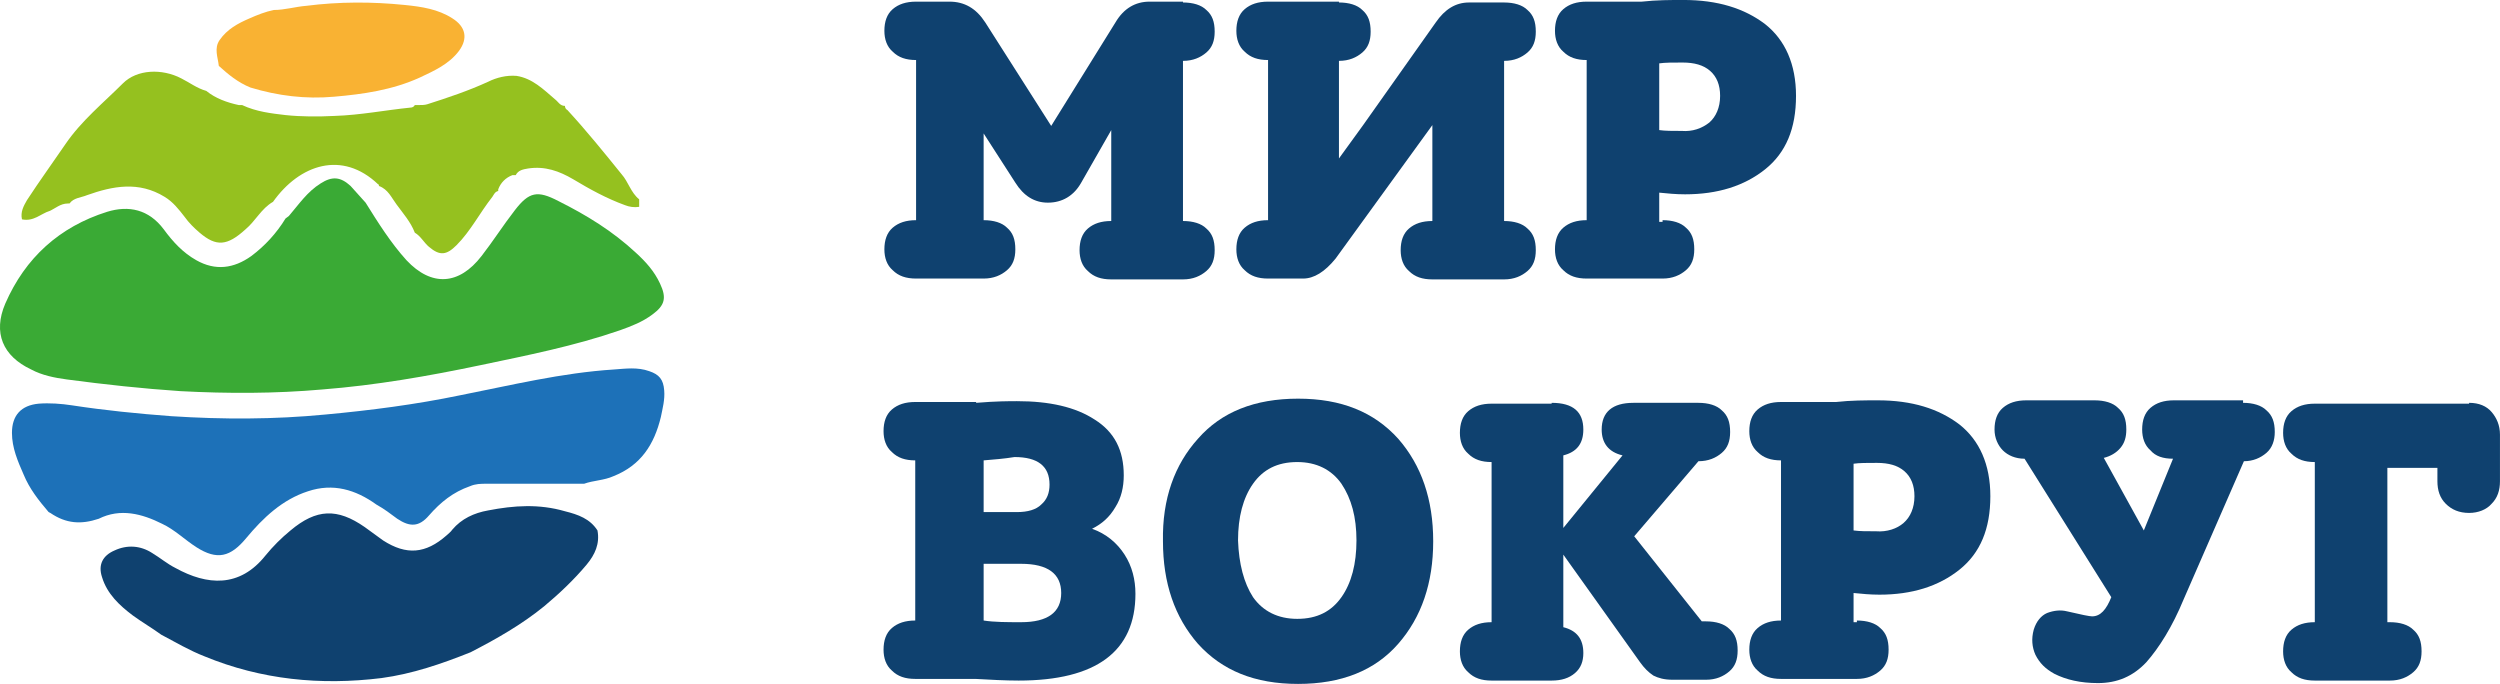 <svg width="800" height="218.86" version="1.1" viewBox="0 0 800 218.86" xml:space="preserve" xmlns="http://www.w3.org/2000/svg">
<g transform="matrix(2.669 0 0 2.669 -365.83 -839.14)" fill="#0f416f">
		<path d="m278.9 314.7c1.2 0 2.2 0.3 2.8 0.9 0.7 0.6 1 1.4 1 2.6 0 1.1-0.3 1.9-1 2.5s-1.6 1-2.8 1v19.2c1.2 0 2.2 0.3 2.8 0.9 0.7 0.6 1 1.4 1 2.6 0 1.1-0.3 1.9-1 2.5s-1.6 1-2.8 1h-8.6c-1.2 0-2.1-0.3-2.8-1-0.7-0.6-1-1.5-1-2.5 0-1.1 0.3-2 1-2.6s1.6-0.9 2.8-0.9v-10.9l-3.6 6.3c-0.9 1.6-2.3 2.4-4 2.4-1.6 0-2.9-0.8-3.9-2.4l-3.8-5.9v10.4c1.2 0 2.2 0.3 2.8 0.9 0.7 0.6 1 1.4 1 2.6 0 1.1-0.3 1.9-1 2.5s-1.6 1-2.8 1h-8.1c-1.2 0-2.1-0.3-2.8-1-0.7-0.6-1-1.5-1-2.5 0-1.1 0.3-2 1-2.6s1.6-0.9 2.8-0.9v-19.2c-1.2 0-2.1-0.3-2.8-1-0.7-0.6-1-1.5-1-2.5 0-1.1 0.3-2 1-2.6s1.6-0.9 2.8-0.9h4c1.8 0 3.2 0.8 4.3 2.5l7.9 12.4 7.7-12.4c1-1.7 2.4-2.5 4.1-2.5h4z"/>
		<path d="m297.6 314.7c1.2 0 2.2 0.3 2.8 0.9 0.7 0.6 1 1.4 1 2.6 0 1.1-0.3 1.9-1 2.5s-1.6 1-2.8 1v11.7l2.9-4 8.7-12.3c1.1-1.6 2.4-2.4 4-2.4h4.2c1.2 0 2.2 0.3 2.8 0.9 0.7 0.6 1 1.4 1 2.6 0 1.1-0.3 1.9-1 2.5s-1.6 1-2.8 1v19.2c1.2 0 2.2 0.3 2.8 0.9 0.7 0.6 1 1.4 1 2.6 0 1.1-0.3 1.9-1 2.5s-1.6 1-2.8 1h-8.6c-1.2 0-2.1-0.3-2.8-1-0.7-0.6-1-1.5-1-2.5 0-1.1 0.3-2 1-2.6s1.6-0.9 2.8-0.9v-11.5l-11.6 16c-1.3 1.6-2.6 2.4-3.9 2.4h-4.2c-1.2 0-2.1-0.3-2.8-1-0.7-0.6-1-1.5-1-2.5 0-1.1 0.3-2 1-2.6s1.6-0.9 2.8-0.9v-19.2c-1.2 0-2.1-0.3-2.8-1-0.7-0.6-1-1.5-1-2.5 0-1.1 0.3-2 1-2.6s1.6-0.9 2.8-0.9h8.5z"/>
		<path d="m336.4 340.8c1.2 0 2.2 0.3 2.8 0.9 0.7 0.6 1 1.4 1 2.6 0 1.1-0.3 1.9-1 2.5s-1.6 1-2.8 1h-9.1c-1.2 0-2.1-0.3-2.8-1-0.7-0.6-1-1.5-1-2.5 0-1.1 0.3-2 1-2.6s1.6-0.9 2.8-0.9v-19.2c-1.2 0-2.1-0.3-2.8-1-0.7-0.6-1-1.5-1-2.5 0-1.1 0.3-2 1-2.6s1.6-0.9 2.8-0.9h6.6c1.8-0.2 3.5-0.2 5-0.2 4.1 0 7.3 1 9.8 2.9 2.4 1.9 3.7 4.8 3.7 8.6 0 3.9-1.2 6.8-3.7 8.8s-5.7 3-9.6 3c-1.1 0-2.1-0.1-3.1-0.2v3.5h0.4zm5.6-11.7c0.8-0.7 1.3-1.8 1.3-3.2 0-1.3-0.4-2.3-1.2-3s-1.9-1-3.3-1c-1.2 0-2.1 0-2.8 0.1v8c0.7 0.1 1.6 0.1 2.7 0.1 1.3 0.1 2.4-0.3 3.3-1z"/>
		<path d="m254.1 362.7c2.4-0.2 4-0.2 4.9-0.2 3.9 0 7 0.7 9.3 2.2 2.4 1.5 3.5 3.7 3.5 6.7 0 1.4-0.3 2.7-1 3.8-0.7 1.2-1.6 2-2.8 2.6 1.7 0.6 3 1.7 3.9 3.1s1.3 3 1.3 4.7c0 6.9-4.7 10.4-14 10.4-1.6 0-3.4-0.1-5.2-0.2h-7.2c-1.2 0-2.1-0.3-2.8-1-0.7-0.6-1-1.5-1-2.5 0-1.1 0.3-2 1-2.6s1.6-0.9 2.8-0.9v-19.2c-1.2 0-2.1-0.3-2.8-1-0.7-0.6-1-1.5-1-2.5 0-1.1 0.3-2 1-2.6s1.6-0.9 2.8-0.9h7.3zm0.9 6.9v6.2h4c1.3 0 2.3-0.3 2.9-0.9 0.7-0.6 1-1.4 1-2.4 0-2.2-1.4-3.3-4.2-3.3-1.2 0.2-2.5 0.3-3.7 0.4zm0 12.5v6.7c1.3 0.2 2.8 0.2 4.5 0.2 3.2 0 4.8-1.2 4.8-3.5s-1.6-3.5-4.8-3.5h-4.5z"/>
		<path d="m280.7 367c2.8-3.2 6.8-4.8 12-4.8s9.1 1.6 12 4.8c2.8 3.2 4.2 7.3 4.2 12.3s-1.4 9.1-4.2 12.3-6.8 4.8-12 4.8-9.1-1.6-12-4.8c-2.8-3.2-4.2-7.3-4.2-12.3-0.1-5.1 1.4-9.2 4.2-12.3zm6.6 19c1.2 1.7 3 2.6 5.3 2.6 2.4 0 4.1-0.9 5.3-2.6s1.8-4 1.8-6.8-0.6-5-1.8-6.8c-1.2-1.7-3-2.6-5.3-2.6-2.4 0-4.1 0.9-5.3 2.6s-1.8 4-1.8 6.8c0.1 2.8 0.7 5.1 1.8 6.8z"/>
		<path d="m323.1 362.7c2.6 0 3.8 1.1 3.8 3.2 0 1.7-0.8 2.7-2.4 3.1v8.7l7.1-8.7c-1.7-0.4-2.5-1.5-2.5-3.1 0-2.1 1.3-3.2 3.8-3.2h7.8c1.2 0 2.2 0.3 2.8 0.9 0.7 0.6 1 1.4 1 2.6 0 1.1-0.3 1.9-1 2.5s-1.6 1-2.8 1l-7.7 9 8.1 10.2h0.5c1.2 0 2.2 0.3 2.8 0.9 0.7 0.6 1 1.4 1 2.6 0 1.1-0.3 1.9-1 2.5s-1.6 1-2.8 1h-4c-1 0-1.7-0.2-2.3-0.5-0.6-0.4-1.1-0.9-1.6-1.6l-9.2-12.9v8.7c1.6 0.4 2.4 1.4 2.4 3.1 0 1-0.3 1.8-1 2.4s-1.6 0.9-2.8 0.9h-7.2c-1.2 0-2.1-0.3-2.8-1-0.7-0.6-1-1.5-1-2.5 0-1.1 0.3-2 1-2.6s1.6-0.9 2.8-0.9v-19.2c-1.2 0-2.1-0.3-2.8-1-0.7-0.6-1-1.5-1-2.5 0-1.1 0.3-2 1-2.6s1.6-0.9 2.8-0.9h7.2z"/>
		<path d="m359.7 388.8c1.2 0 2.2 0.3 2.8 0.9 0.7 0.6 1 1.4 1 2.6 0 1.1-0.3 1.9-1 2.5s-1.6 1-2.8 1h-9.1c-1.2 0-2.1-0.3-2.8-1-0.7-0.6-1-1.5-1-2.5 0-1.1 0.3-2 1-2.6s1.6-0.9 2.8-0.9v-19.2c-1.2 0-2.1-0.3-2.8-1-0.7-0.6-1-1.5-1-2.5 0-1.1 0.3-2 1-2.6s1.6-0.9 2.8-0.9h6.6c1.8-0.2 3.5-0.2 5-0.2 4.1 0 7.3 1 9.8 2.9 2.4 1.9 3.7 4.8 3.7 8.6 0 3.9-1.2 6.8-3.7 8.8s-5.7 3-9.6 3c-1.1 0-2.1-0.1-3.1-0.2v3.5h0.4zm5.6-11.7c0.8-0.7 1.3-1.8 1.3-3.2 0-1.3-0.4-2.3-1.2-3s-1.9-1-3.3-1c-1.2 0-2.1 0-2.8 0.1v8c0.7 0.1 1.6 0.1 2.7 0.1 1.3 0.1 2.5-0.3 3.3-1z"/>
		<path d="m406 362.7c1.2 0 2.2 0.3 2.8 0.9 0.7 0.6 1 1.4 1 2.6 0 1-0.3 1.9-1 2.5s-1.6 1-2.7 1l-7.2 16.5c-1.4 3.4-3 5.9-4.5 7.6-1.6 1.7-3.5 2.5-5.8 2.5-2.1 0-3.8-0.4-5.2-1.1-1.1-0.6-1.8-1.3-2.3-2.3-0.4-0.9-0.5-1.9-0.2-3 0.3-1 0.9-1.7 1.6-2 0.8-0.3 1.6-0.4 2.4-0.2 1.7 0.4 2.7 0.6 3 0.6 1 0 1.7-0.8 2.3-2.3l-10.4-16.6c-1.1 0-2-0.4-2.6-1s-1-1.5-1-2.5c0-1.1 0.3-2 1-2.6s1.6-0.9 2.8-0.9h8.2c1.2 0 2.2 0.3 2.8 0.9 0.7 0.6 1 1.4 1 2.6 0 0.9-0.2 1.6-0.7 2.2s-1.2 1-2 1.2l4.8 8.7 3.5-8.6c-1.2 0-2.1-0.3-2.7-1-0.7-0.6-1-1.5-1-2.5 0-1.1 0.3-2 1-2.6s1.6-0.9 2.8-0.9h8.3z"/>
		<path d="m433.1 362.7c1.2 0 2.1 0.4 2.7 1.1s1 1.6 1 2.7v5.6c0 1.1-0.3 2-1 2.7-0.6 0.7-1.6 1.1-2.7 1.1-1.2 0-2.1-0.4-2.8-1.1s-1-1.6-1-2.7v-1.6h-6v18.5h0.3c1.2 0 2.2 0.3 2.8 0.9 0.7 0.6 1 1.4 1 2.6 0 1.1-0.3 1.9-1 2.5s-1.6 1-2.8 1h-9c-1.2 0-2.1-0.3-2.8-1-0.7-0.6-1-1.5-1-2.5 0-1.1 0.3-2 1-2.6s1.6-0.9 2.8-0.9v-19.2c-1.2 0-2.1-0.3-2.8-1-0.7-0.6-1-1.5-1-2.5 0-1.1 0.3-2 1-2.6s1.6-0.9 2.8-0.9h18.5z"/>
	</g><g transform="matrix(2.669 0 0 2.669 -365.83 -839.14)">
			<path d="m143.1 375.9c-0.1 0-0.1-0.1-0.2-0.1-1.2-1.4-2.3-2.8-3-4.5-0.7-1.6-1.4-3.2-1.4-5 0-2.1 1.1-3.3 3.2-3.5 1.3-0.1 2.7 0 4 0.2 3.9 0.6 7.9 1 11.9 1.3 6.2 0.4 12.3 0.4 18.5-0.2 5.4-0.5 10.8-1.2 16.1-2.3 6.1-1.2 12.2-2.7 18.5-3.1 1.4-0.1 2.8-0.3 4.2 0.2 1.2 0.4 1.7 1 1.8 2.3 0.1 1.1-0.2 2.2-0.4 3.2-0.8 3.3-2.4 5.8-5.7 7.1-1.1 0.5-2.4 0.5-3.5 0.9h-11.7c-0.7 0-1.3 0-2 0.3-2 0.7-3.5 1.9-4.9 3.5-1.2 1.4-2.3 1.4-3.8 0.4-0.8-0.6-1.6-1.2-2.5-1.7-2.5-1.8-5.2-2.6-8.2-1.6-3.1 1-5.4 3.2-7.4 5.6-1.9 2.3-3.5 2.7-6 1.1-1.4-0.9-2.6-2.1-4.1-2.8-2.4-1.2-5-1.9-7.6-0.6-2.1 0.7-3.9 0.6-5.8-0.7z" fill="#1d71b8"/>
			<path d="m139.7 340.7c-0.2-0.9 0.2-1.6 0.6-2.3 1.5-2.3 3.1-4.5 4.6-6.7 1.9-2.8 4.6-5 6.9-7.3 1.7-1.7 4.7-1.8 7-0.6 1 0.5 1.9 1.2 3 1.5 1.1 0.9 2.5 1.4 3.9 1.7h0.4c1.7 0.8 3.5 1 5.2 1.2 1.9 0.2 3.9 0.2 5.9 0.1 3.1-0.1 6.1-0.7 9.1-1 0.2 0 0.4-0.1 0.5-0.3h0.4c0.4 0 0.8 0 1.1-0.1 2.5-0.8 4.9-1.6 7.3-2.7 1-0.5 2.2-0.8 3.4-0.7 1.9 0.3 3.2 1.6 4.6 2.8 0.4 0.3 0.6 0.8 1.2 0.8 0 0.2 0.1 0.4 0.3 0.5 2.3 2.5 4.4 5.1 6.5 7.7 0.8 0.9 1.1 2.2 2.1 3v0.9c-0.6 0.1-1.2 0-1.7-0.2-2.2-0.8-4.2-1.9-6.2-3.1-1.7-1-3.4-1.6-5.4-1.3-0.6 0.1-1.2 0.2-1.5 0.8h-0.4c-0.8 0.3-1.4 0.9-1.7 1.7v0.2c-0.4 0.1-0.5 0.4-0.7 0.7-1.5 1.9-2.6 4.1-4.3 5.8-1.2 1.2-2 1.3-3.3 0.2-0.6-0.5-1-1.3-1.7-1.7-0.5-1.3-1.4-2.3-2.2-3.4-0.6-0.8-1-1.8-2.1-2.2 0-0.1 0-0.2-0.1-0.2-4.3-4.1-9.4-2.4-12.6 2.1-1.4 0.8-2.1 2.3-3.3 3.3-2.2 2-3.5 2.1-5.5 0.4-0.7-0.6-1.3-1.2-1.8-1.9-0.7-0.9-1.4-1.8-2.4-2.4-3.1-1.9-6.2-1.3-9.3-0.2-0.7 0.3-1.6 0.3-2.1 1h-0.2c-0.9 0-1.5 0.6-2.2 0.9-1 0.3-1.9 1.3-3.3 1z" fill="#95c11f"/>
			<path d="m193.5 392.6c-3.5 1.4-7 2.6-10.7 3.1-7.3 0.9-14.4 0.2-21.2-2.6-1.8-0.7-3.5-1.7-5.2-2.6-1.1-0.8-2.3-1.5-3.4-2.3-1.6-1.2-3.1-2.6-3.7-4.6-0.5-1.5 0.1-2.6 1.5-3.2 1.5-0.7 3.1-0.6 4.5 0.3 1 0.6 1.8 1.3 2.8 1.8 3.8 2.1 7.7 2.4 10.8-1.5 0.9-1.1 1.9-2.1 3-3 3.1-2.6 5.6-2.7 8.9-0.4 0.7 0.5 1.5 1.1 2.2 1.6 2.8 1.8 5.1 1.6 7.6-0.6 0.2-0.2 0.5-0.4 0.7-0.7 1.1-1.3 2.6-2 4.3-2.3 3.1-0.6 6.1-0.8 9.2 0.1 1.6 0.4 3 0.9 3.9 2.3 0.3 1.6-0.3 2.9-1.3 4.1-1.5 1.8-3.3 3.5-5.1 5-2.7 2.2-5.7 3.9-8.8 5.5z" fill="#0f416f"/>
			<path d="m163.3 322.3c-0.1-1-0.6-2.1 0.1-3.1 0.9-1.3 2.2-2 3.6-2.6 0.9-0.4 1.9-0.8 2.9-1 1.3 0 2.6-0.4 3.9-0.5 3.9-0.5 7.9-0.5 11.8-0.1 2 0.2 4 0.5 5.7 1.6 1.6 1 1.9 2.4 0.8 3.9-1.2 1.6-3 2.4-4.7 3.2-3.3 1.5-6.8 2-10.3 2.3-3.4 0.3-6.7-0.1-10-1.1-1.5-0.6-2.7-1.6-3.8-2.6z" fill="#f9b233"/>
			<path d="m180.9 338.7c1.5 2.4 3 4.8 4.9 6.9 3 3.2 6.3 3 9-0.5 1.4-1.8 2.6-3.7 4-5.5 1.7-2.2 2.7-2.4 5.2-1.1 3.4 1.7 6.5 3.6 9.3 6.2 1.2 1.1 2.2 2.2 2.9 3.7 0.8 1.7 0.6 2.6-0.9 3.7-1.2 0.9-2.5 1.4-3.9 1.9-5.5 1.9-11.1 3-16.8 4.2-6.2 1.3-12.5 2.4-18.9 2.9-5.7 0.5-11.3 0.5-17 0.2-4.5-0.3-9.1-0.8-13.6-1.4-1.5-0.2-3-0.5-4.3-1.2-3.4-1.6-4.6-4.4-3.1-7.9 2.4-5.5 6.5-9.2 12.2-11 2.6-0.8 5-0.3 6.8 2.1 1.1 1.5 2.3 2.8 3.9 3.7 2.3 1.3 4.5 1 6.6-0.5 1.6-1.2 3-2.7 4.1-4.5 0.1-0.1 0.3-0.2 0.4-0.3 1.2-1.4 2.2-2.9 3.8-3.9 1.4-0.9 2.4-0.8 3.6 0.3 0.6 0.7 1.2 1.3 1.8 2z" fill="#3aaa35"/>
	</g>
</svg>
